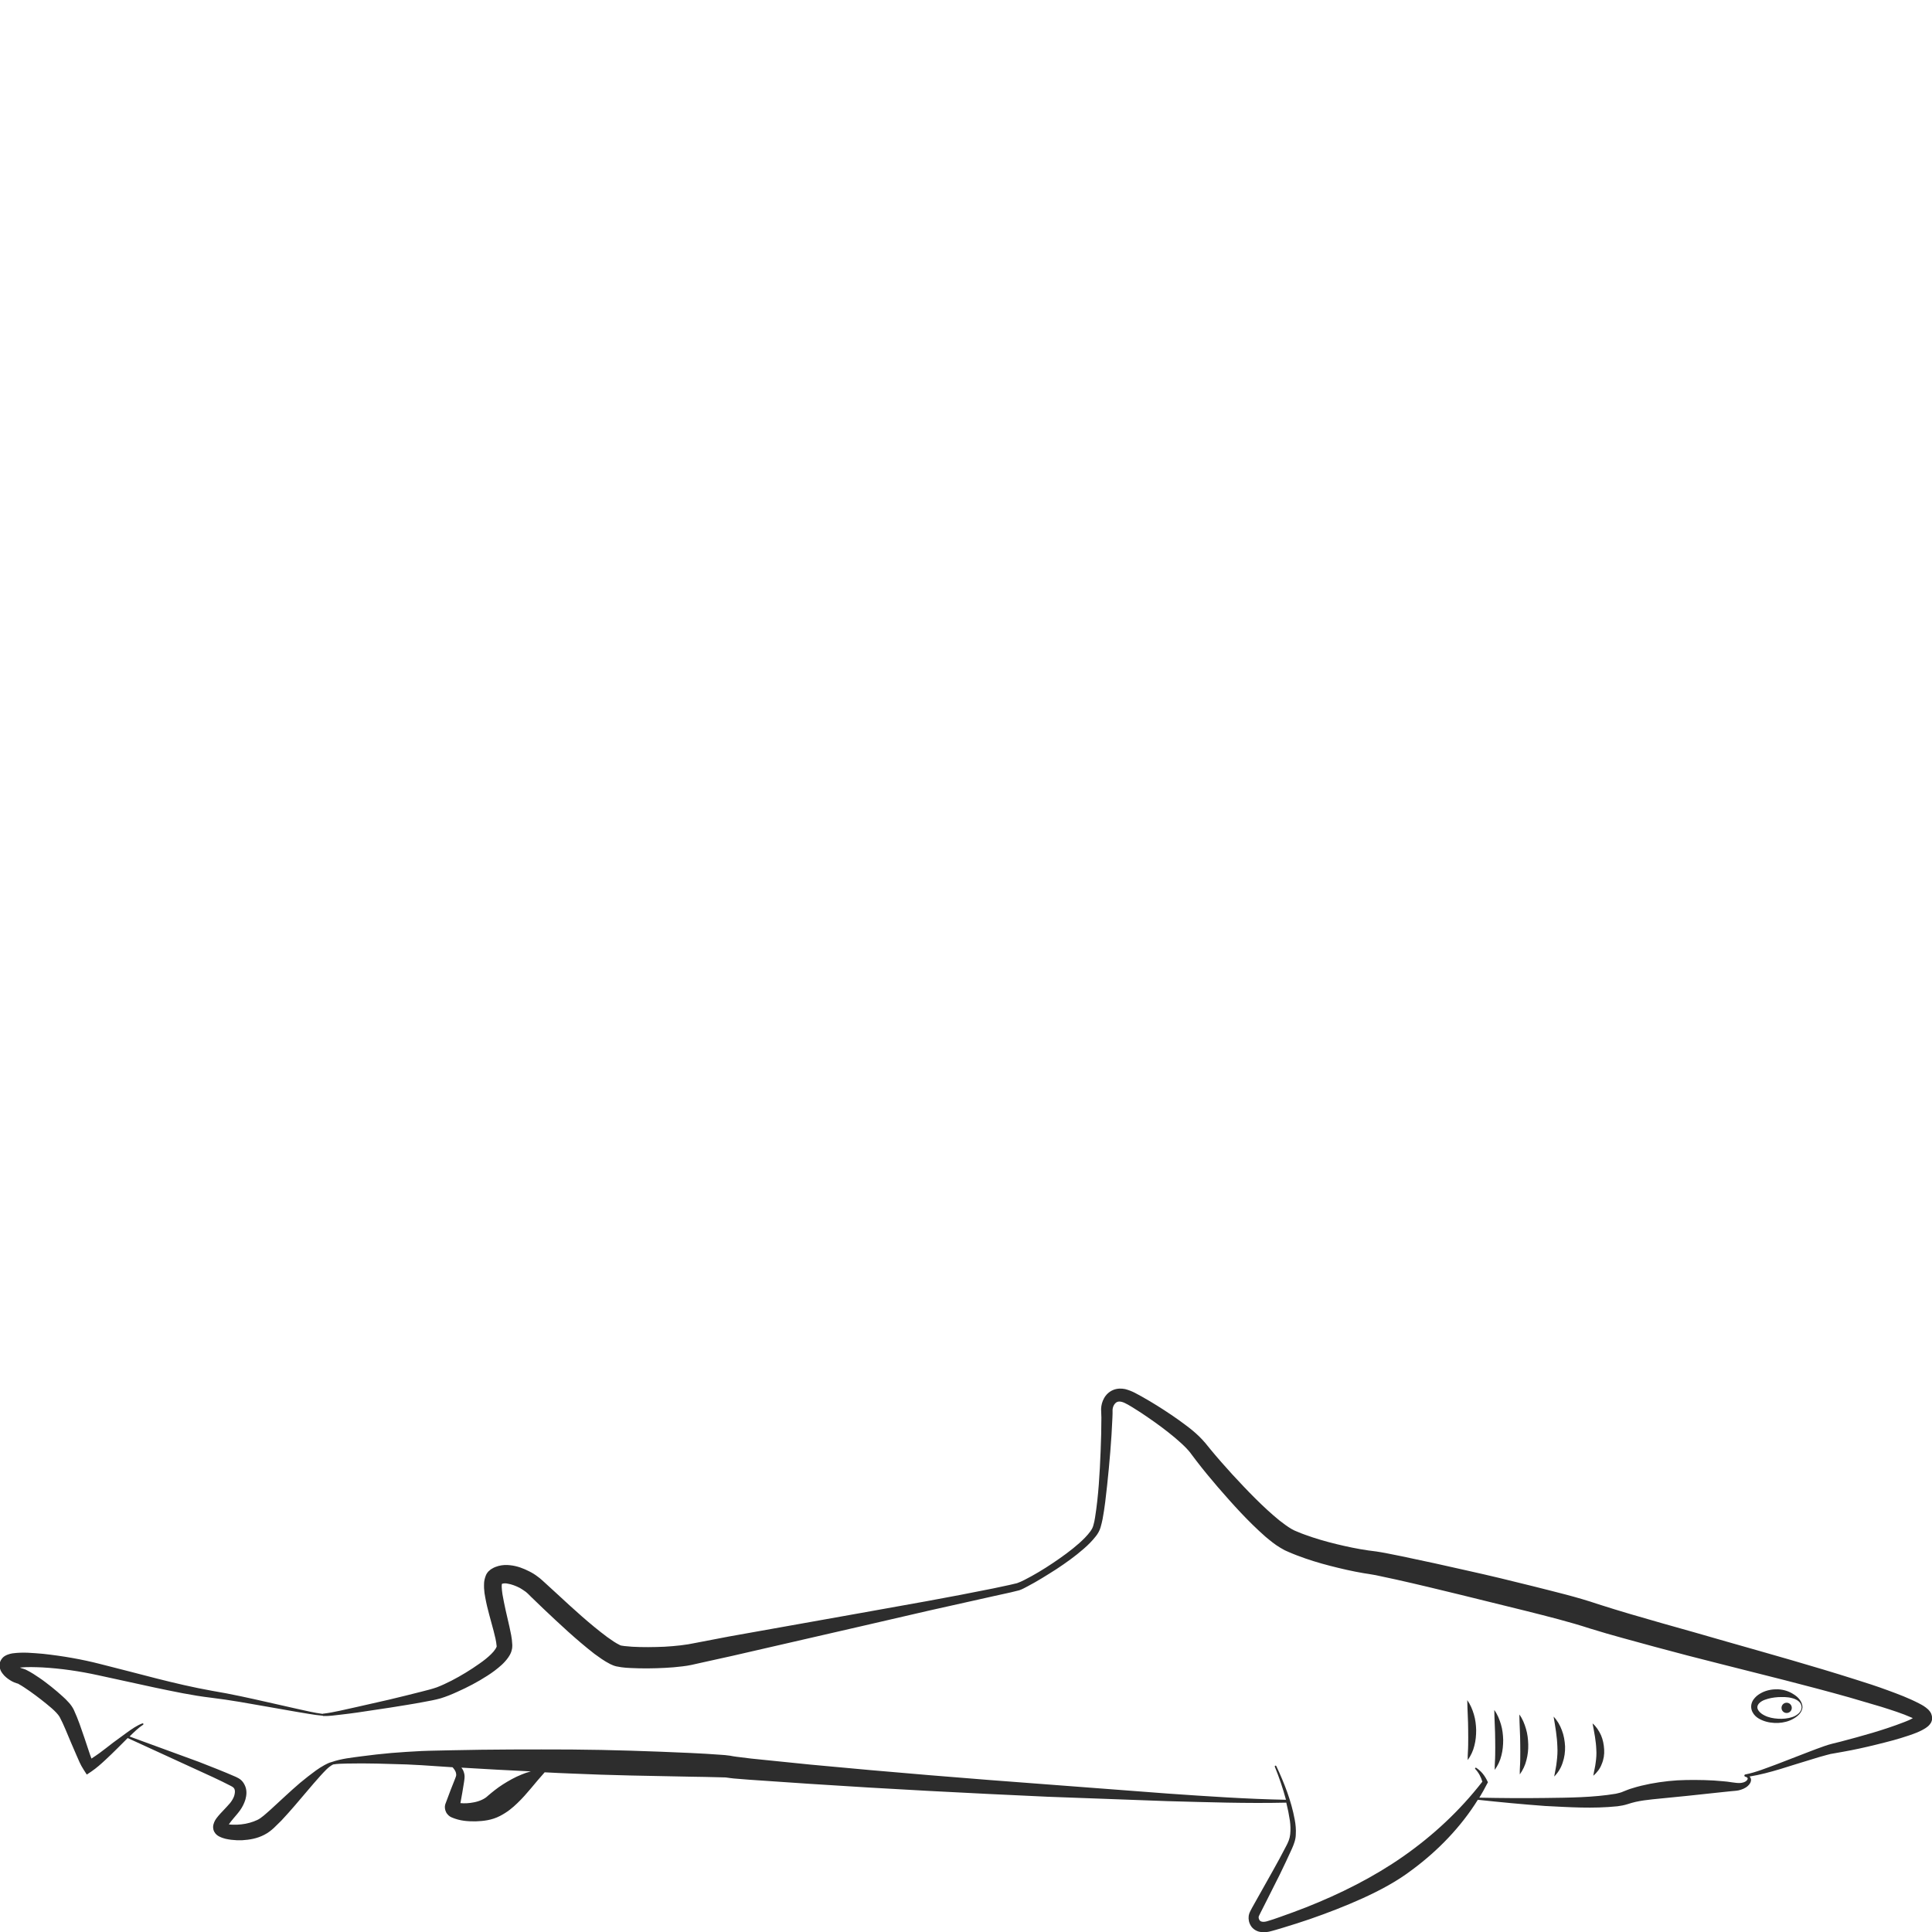 <?xml version="1.0" encoding="utf-8"?>
<!-- Generator: Adobe Illustrator 24.1.2, SVG Export Plug-In . SVG Version: 6.00 Build 0)  -->
<svg version="1.1" id="Layer_1" xmlns="http://www.w3.org/2000/svg" xmlns:xlink="http://www.w3.org/1999/xlink" x="0px" y="0px"
	 viewBox="0 0 128 128" style="enable-background:new 0 0 128 128;" xml:space="preserve">
<style type="text/css">
	.st0{fill:#2D2D2D;}
</style>
<g>
	<path class="st0" d="M127.94,113.52c-0.07-0.14-0.14-0.2-0.19-0.26c-0.22-0.2-0.39-0.29-0.58-0.39c-0.71-0.37-1.41-0.63-2.12-0.89
		c-0.7-0.26-1.42-0.49-2.12-0.71c-2.83-0.9-5.7-1.7-8.54-2.51c-2.83-0.83-5.74-1.59-8.48-2.47c-1.47-0.5-2.9-0.83-4.35-1.2
		c-1.44-0.36-2.88-0.71-4.33-1.03c-1.45-0.33-2.9-0.65-4.35-0.95l-1.1-0.22c-0.19-0.03-0.37-0.07-0.59-0.1l-0.54-0.07
		c-0.7-0.1-1.41-0.25-2.11-0.42c-0.7-0.17-1.39-0.37-2.05-0.61c-0.17-0.06-0.33-0.12-0.49-0.19l-0.24-0.1l-0.19-0.1
		c-0.26-0.15-0.54-0.36-0.81-0.57c-1.09-0.89-2.12-1.97-3.11-3.04c-0.49-0.54-0.98-1.09-1.44-1.65l-0.35-0.43
		c-0.14-0.17-0.29-0.32-0.43-0.46c-0.29-0.28-0.59-0.52-0.9-0.75c-0.61-0.46-1.24-0.88-1.88-1.28c-0.32-0.2-0.64-0.39-0.98-0.58
		c-0.34-0.18-0.63-0.38-1.13-0.51c-0.24-0.05-0.53-0.05-0.79,0.06c-0.27,0.11-0.48,0.32-0.6,0.54c-0.13,0.23-0.19,0.47-0.2,0.72
		l0.02,0.57c0,0.73-0.02,1.47-0.05,2.21c-0.06,1.48-0.14,2.97-0.37,4.41c-0.03,0.18-0.06,0.35-0.11,0.51
		c-0.04,0.16-0.11,0.28-0.21,0.42c-0.2,0.27-0.46,0.53-0.73,0.77c-0.54,0.48-1.14,0.91-1.75,1.32c-0.61,0.41-1.24,0.79-1.89,1.12
		c-0.16,0.08-0.33,0.16-0.48,0.21c-0.16,0.04-0.33,0.08-0.51,0.12l-1.08,0.23c-2.9,0.59-5.82,1.1-8.73,1.62l-8.75,1.56l-2.19,0.42
		c-0.39,0.08-0.68,0.13-1.04,0.17c-0.35,0.04-0.7,0.07-1.06,0.09c-0.71,0.03-1.44,0.04-2.14,0c-0.33-0.03-0.76-0.05-0.83-0.12
		c-0.24-0.11-0.54-0.32-0.82-0.52c-1.14-0.85-2.23-1.85-3.31-2.85l-0.82-0.75l-0.21-0.19c-0.08-0.07-0.17-0.15-0.26-0.21
		c-0.18-0.14-0.36-0.25-0.56-0.35c-0.39-0.2-0.8-0.36-1.28-0.41c-0.24-0.03-0.5-0.02-0.77,0.05c-0.14,0.04-0.28,0.09-0.41,0.17
		l-0.1,0.06c-0.04,0.03-0.1,0.09-0.15,0.13c-0.09,0.1-0.15,0.2-0.18,0.29c-0.14,0.37-0.11,0.59-0.11,0.82
		c0.01,0.22,0.04,0.43,0.08,0.62c0.07,0.39,0.16,0.76,0.26,1.13l0.29,1.07c0.09,0.34,0.18,0.71,0.2,0.99
		c0.05,0.05-0.12,0.33-0.35,0.55c-0.23,0.23-0.51,0.45-0.8,0.65c-0.58,0.41-1.2,0.79-1.84,1.12c-0.32,0.16-0.65,0.32-0.97,0.44
		c-0.31,0.11-0.68,0.2-1.03,0.29c-0.71,0.18-1.43,0.36-2.15,0.53l-2.16,0.49c-0.71,0.15-1.47,0.35-2.15,0.43l-0.04,0
		c-0.01,0-0.02,0.01-0.03,0.02c-0.57-0.07-1.15-0.22-1.72-0.34l-1.86-0.42c-1.24-0.28-2.48-0.56-3.75-0.77
		c-2.47-0.44-4.92-1.16-7.39-1.77c-1.24-0.32-2.52-0.54-3.81-0.68c-0.66-0.05-1.28-0.13-2.03-0.03c-0.1,0.02-0.21,0.04-0.33,0.09
		c-0.12,0.05-0.29,0.12-0.43,0.36c-0.07,0.12-0.1,0.27-0.09,0.4c0.01,0.12,0.05,0.22,0.08,0.3c0.08,0.15,0.16,0.24,0.24,0.33
		c0.16,0.16,0.32,0.27,0.5,0.37c0.09,0.05,0.19,0.09,0.31,0.13c0.21,0.06,0.05,0.01,0.15,0.06c0.21,0.11,0.48,0.3,0.73,0.47
		c0.25,0.18,0.5,0.36,0.74,0.55c0.24,0.19,0.48,0.38,0.71,0.58c0.11,0.1,0.22,0.2,0.31,0.3c0.1,0.11,0.14,0.16,0.21,0.27
		c0.27,0.5,0.5,1.11,0.75,1.69l0.38,0.88c0.14,0.31,0.23,0.57,0.47,0.94l0.2,0.31l0.3-0.2c0.35-0.24,0.64-0.5,0.92-0.76
		c0.28-0.26,0.56-0.53,0.83-0.8l0.66-0.66l4.49,2.06c0.79,0.36,1.59,0.72,2.34,1.11c0.18,0.09,0.23,0.15,0.26,0.26
		c0.03,0.1,0.01,0.26-0.04,0.42c-0.06,0.16-0.15,0.31-0.26,0.45c-0.12,0.14-0.27,0.3-0.42,0.46c-0.15,0.16-0.31,0.32-0.47,0.53
		c-0.08,0.11-0.16,0.22-0.22,0.44c-0.03,0.11-0.04,0.29,0.05,0.47c0.1,0.19,0.23,0.26,0.31,0.31c0.33,0.17,0.56,0.19,0.81,0.23
		c0.25,0.03,0.49,0.04,0.74,0.03c0.49-0.03,0.98-0.11,1.46-0.36c0.24-0.12,0.47-0.3,0.64-0.46c0.17-0.16,0.33-0.32,0.49-0.48
		c0.61-0.65,1.17-1.32,1.73-1.98c0.28-0.33,0.56-0.66,0.85-0.98c0.26-0.28,0.53-0.6,0.85-0.76c0.28-0.05,0.61-0.05,0.92-0.06
		l0.99-0.01c0.66,0,1.32,0.02,1.98,0.04c1.32,0.02,2.61,0.12,3.94,0.21c0.03,0,0.06,0,0.09,0.01c0.1,0.12,0.19,0.24,0.22,0.37
		c0.02,0.08,0.02,0.16,0,0.22c-0.01,0.05-0.06,0.16-0.1,0.27l-0.25,0.63l-0.24,0.64l-0.12,0.32c-0.05,0.16-0.03,0.35,0.05,0.51
		c0.07,0.16,0.24,0.31,0.38,0.36c0.57,0.24,1.06,0.26,1.58,0.26c0.51-0.02,1.06-0.07,1.62-0.36c0.48-0.25,0.82-0.53,1.15-0.85
		c0.66-0.63,1.16-1.33,1.78-2.01l0.01-0.01c0,0,0.01-0.01,0.01-0.02c0.58,0.03,1.16,0.06,1.74,0.08c2.64,0.12,5.28,0.16,7.91,0.21
		c0.66,0.01,1.32,0.02,1.96,0.04l0.39,0.01c0.15,0.02,0.41,0.06,0.55,0.07l1,0.08l3.96,0.27c5.27,0.35,10.56,0.62,15.84,0.86
		l7.92,0.29c2.62,0.07,5.24,0.16,7.87,0.1c0.1,0.4,0.18,0.8,0.24,1.2c0.04,0.3,0.05,0.6,0.02,0.89c-0.03,0.3-0.13,0.53-0.28,0.81
		c-0.28,0.55-0.58,1.09-0.88,1.63l-0.91,1.62l-0.46,0.82l-0.11,0.21l-0.06,0.13c-0.02,0.06-0.04,0.13-0.05,0.19
		c-0.03,0.24,0.02,0.47,0.15,0.67c0.13,0.21,0.37,0.35,0.59,0.39c0.22,0.05,0.42,0.02,0.6-0.01c0.34-0.08,0.61-0.17,0.92-0.26
		c0.6-0.18,1.19-0.37,1.78-0.57c1.18-0.41,2.35-0.86,3.5-1.38c1.14-0.52,2.28-1.12,3.3-1.9c1.7-1.26,3.22-2.83,4.34-4.63
		c1.48,0.16,2.96,0.3,4.45,0.41c1.59,0.08,3.16,0.19,4.8,0.02c0.21-0.03,0.42-0.06,0.67-0.14c0.2-0.06,0.34-0.11,0.53-0.15
		c0.36-0.08,0.74-0.13,1.12-0.17l2.31-0.23l2.34-0.25l0.58-0.06c0.17-0.02,0.43-0.02,0.64-0.1c0.22-0.07,0.44-0.19,0.58-0.4
		c0.07-0.1,0.12-0.26,0.04-0.4c-0.02-0.03-0.04-0.05-0.06-0.07c1.4-0.23,2.72-0.73,4.06-1.12c0.35-0.11,0.71-0.22,1.06-0.31
		c0.18-0.05,0.34-0.09,0.51-0.11l0.56-0.1c0.74-0.13,1.46-0.29,2.19-0.47c0.73-0.18,1.45-0.36,2.18-0.61
		c0.37-0.13,0.72-0.24,1.12-0.5c0.1-0.08,0.22-0.13,0.36-0.38c0.03-0.07,0.06-0.16,0.06-0.27
		C128,113.69,127.97,113.59,127.94,113.52z M34.55,117.57c-0.45,0.18-0.85,0.41-1.23,0.65c-0.38,0.24-0.73,0.53-1,0.76
		c-0.2,0.2-0.55,0.36-0.93,0.43c-0.29,0.06-0.62,0.08-0.89,0.05l0.01-0.03l0.12-0.67l0.11-0.67c0.01-0.11,0.04-0.21,0.04-0.39
		c0-0.16-0.05-0.31-0.11-0.44c-0.03-0.05-0.07-0.1-0.1-0.15c1.53,0.09,3.06,0.18,4.6,0.25C34.94,117.42,34.73,117.49,34.55,117.57z
		 M126.14,114.1c-0.67,0.26-1.37,0.49-2.07,0.7c-0.7,0.21-1.42,0.4-2.13,0.59l-0.53,0.13c-0.2,0.05-0.39,0.11-0.56,0.17
		c-0.36,0.12-0.7,0.26-1.05,0.39l-2.07,0.8c-0.69,0.25-1.38,0.54-2.09,0.68l-0.01,0c-0.04,0.01-0.07,0.05-0.06,0.09
		c0.01,0.04,0.05,0.07,0.09,0.07c0,0,0.01,0,0.01,0c0.07,0.03,0.12,0.07,0.12,0.11c0,0.05-0.03,0.1-0.08,0.15
		c-0.11,0.1-0.28,0.14-0.44,0.15c-0.31,0.01-0.75-0.1-1.14-0.12c-0.8-0.08-1.6-0.09-2.4-0.08c-0.8,0.01-1.6,0.1-2.4,0.25
		c-0.4,0.08-0.8,0.17-1.2,0.3c-0.19,0.05-0.42,0.15-0.6,0.22c-0.12,0.06-0.31,0.1-0.48,0.14c-1.49,0.25-3.09,0.26-4.66,0.28
		c-1.46,0.02-2.92,0.01-4.38-0.02c0.18-0.3,0.36-0.61,0.52-0.93l0.05-0.09l-0.03-0.06c-0.17-0.37-0.42-0.69-0.75-0.9
		c-0.02-0.01-0.05-0.01-0.06,0.01c-0.02,0.02-0.02,0.05,0,0.07l0,0c0.23,0.24,0.38,0.54,0.47,0.84c-1.51,1.94-3.27,3.57-5.24,4.95
		c-1.96,1.37-4.17,2.48-6.45,3.38c-0.57,0.22-1.15,0.44-1.73,0.64c-0.28,0.1-0.6,0.21-0.85,0.28c-0.25,0.07-0.43,0.03-0.49-0.07
		c-0.04-0.05-0.07-0.15-0.06-0.21c-0.02-0.01,0.08-0.2,0.14-0.32l0.42-0.83l0.84-1.67c0.27-0.56,0.54-1.12,0.8-1.7
		c0.12-0.27,0.26-0.62,0.26-0.96c0.02-0.33-0.01-0.65-0.07-0.97c-0.23-1.25-0.69-2.42-1.22-3.55c-0.01-0.02-0.04-0.04-0.07-0.03
		c-0.03,0.01-0.04,0.04-0.03,0.07c0.29,0.71,0.54,1.45,0.74,2.19c-2.6-0.05-5.21-0.23-7.81-0.41l-7.9-0.6
		c-5.27-0.39-10.53-0.82-15.79-1.32l-3.93-0.4l-0.97-0.12c-0.19-0.02-0.25-0.04-0.43-0.07l-0.33-0.04l-0.27-0.02
		c-0.68-0.05-1.33-0.09-2-0.12c-2.65-0.12-5.29-0.21-7.93-0.23c-2.64-0.01-5.29-0.01-7.93,0.05c-0.67,0.02-1.31,0.02-1.99,0.05
		c-0.67,0.03-1.33,0.08-1.99,0.13c-0.66,0.06-1.32,0.13-1.98,0.22c-0.66,0.09-1.31,0.15-1.98,0.38c0,0,0,0,0,0
		c-0.17,0.04-0.32,0.12-0.47,0.2c-0.2,0.11-0.39,0.23-0.57,0.36c-0.36,0.26-0.71,0.54-1.05,0.82c-0.67,0.57-1.3,1.18-1.94,1.76
		c-0.32,0.28-0.63,0.58-0.9,0.7c-0.3,0.14-0.67,0.25-1.06,0.29c-0.19,0.02-0.38,0.03-0.57,0.02c-0.08,0-0.17-0.01-0.25-0.02
		c0.09-0.13,0.2-0.27,0.32-0.41c0.14-0.17,0.29-0.33,0.43-0.53c0.15-0.21,0.27-0.45,0.35-0.71c0.07-0.26,0.11-0.56-0.01-0.87
		c-0.06-0.15-0.15-0.3-0.27-0.41c-0.12-0.11-0.26-0.17-0.36-0.22c-0.82-0.36-1.63-0.67-2.44-0.99l-4.59-1.68L8.63,115
		c0.27-0.26,0.54-0.53,0.85-0.73l0,0c0.02-0.01,0.03-0.04,0.02-0.06c-0.01-0.03-0.04-0.04-0.07-0.03c-0.37,0.14-0.69,0.37-1,0.59
		l-0.93,0.68c-0.3,0.23-0.6,0.47-0.9,0.69c-0.18,0.13-0.36,0.25-0.54,0.37c-0.06-0.15-0.12-0.33-0.17-0.48l-0.3-0.9
		c-0.21-0.61-0.4-1.2-0.7-1.85c-0.08-0.17-0.23-0.38-0.35-0.5c-0.12-0.14-0.25-0.26-0.37-0.37c-0.25-0.23-0.5-0.44-0.76-0.65
		c-0.26-0.2-0.52-0.41-0.79-0.59c-0.28-0.19-0.53-0.36-0.89-0.54c-0.04-0.03-0.35-0.12-0.29-0.1c-0.03-0.01-0.07-0.03-0.12-0.05
		c0.46-0.05,0.99-0.03,1.48-0.01c1.24,0.07,2.48,0.25,3.71,0.52l3.72,0.81c1.25,0.26,2.49,0.53,3.77,0.68
		c1.25,0.15,2.5,0.38,3.75,0.6l1.88,0.33c0.58,0.09,1.15,0.21,1.75,0.26c0.01,0.01,0.03,0.02,0.05,0.02
		c0.42,0.01,0.76-0.05,1.14-0.09c0.37-0.04,0.74-0.09,1.1-0.14l2.2-0.33c0.73-0.12,1.47-0.23,2.2-0.37
		c0.37-0.07,0.73-0.13,1.12-0.24c0.39-0.12,0.73-0.26,1.08-0.42c0.7-0.31,1.37-0.66,2.02-1.08c0.33-0.21,0.64-0.44,0.95-0.72
		c0.15-0.14,0.3-0.3,0.44-0.5c0.07-0.1,0.14-0.22,0.19-0.36c0.02-0.08,0.05-0.15,0.06-0.24l0.01-0.14l0-0.09
		c-0.02-0.47-0.11-0.82-0.19-1.2l-0.25-1.09c-0.08-0.36-0.15-0.71-0.21-1.05c-0.03-0.17-0.04-0.34-0.05-0.48
		c0-0.07,0-0.15,0.01-0.21c0.02-0.01,0.03-0.01,0.05-0.02c0.08-0.02,0.2-0.03,0.33,0c0.26,0.04,0.55,0.15,0.82,0.29
		c0.13,0.08,0.26,0.16,0.38,0.25c0.06,0.05,0.11,0.09,0.17,0.15l0.19,0.19l0.8,0.77c1.09,1.03,2.17,2.05,3.39,3
		c0.32,0.23,0.62,0.46,1.05,0.68c0.11,0.05,0.23,0.11,0.4,0.15c0.15,0.03,0.22,0.04,0.34,0.06c0.2,0.03,0.4,0.04,0.6,0.05
		c0.78,0.04,1.54,0.03,2.3-0.01c0.38-0.02,0.76-0.05,1.15-0.1c0.38-0.04,0.82-0.14,1.15-0.22l2.17-0.48l8.66-1.99l4.33-1l4.34-0.97
		l1.09-0.24c0.18-0.04,0.37-0.09,0.57-0.14c0.2-0.07,0.36-0.16,0.53-0.25c0.67-0.35,1.3-0.75,1.93-1.15
		c0.62-0.41,1.24-0.85,1.81-1.35c0.29-0.25,0.56-0.52,0.81-0.84c0.12-0.15,0.24-0.36,0.3-0.56c0.06-0.2,0.1-0.38,0.14-0.57
		c0.14-0.75,0.22-1.49,0.3-2.23c0.08-0.74,0.15-1.49,0.21-2.23c0.06-0.75,0.11-1.49,0.14-2.24l0.01-0.29l0-0.16l0-0.09
		c0.01-0.13,0.05-0.25,0.11-0.34c0.13-0.19,0.27-0.24,0.51-0.18c0.22,0.06,0.56,0.27,0.86,0.46c0.31,0.19,0.61,0.39,0.91,0.6
		c0.6,0.41,1.19,0.85,1.74,1.31c0.27,0.23,0.54,0.47,0.77,0.71c0.11,0.12,0.23,0.25,0.31,0.37l0.34,0.45
		c0.46,0.6,0.94,1.18,1.43,1.75c0.99,1.14,1.98,2.25,3.15,3.28c0.3,0.25,0.61,0.51,0.98,0.73l0.3,0.17l0.27,0.12
		c0.18,0.08,0.36,0.15,0.54,0.22c0.73,0.28,1.45,0.5,2.19,0.69c0.74,0.19,1.47,0.36,2.24,0.49c0.18,0.03,0.42,0.06,0.56,0.09
		c0.15,0.02,0.33,0.06,0.51,0.1l1.07,0.23c1.44,0.32,2.87,0.67,4.31,1.02l4.3,1.06c1.43,0.36,2.87,0.72,4.22,1.16
		c1.47,0.46,2.88,0.82,4.32,1.22c1.43,0.39,2.87,0.76,4.3,1.12c2.88,0.73,5.74,1.43,8.58,2.23l2.11,0.62
		c0.69,0.22,1.4,0.44,2.02,0.72c0.02,0.01,0.04,0.02,0.07,0.03C126.59,113.92,126.36,114.02,126.14,114.1z"/>
	<path class="st0" d="M105.51,114.18c0.12,0.62,0.23,1.18,0.25,1.74c0.02,0.28,0,0.56-0.04,0.84c-0.03,0.29-0.11,0.56-0.16,0.89
		c0.24-0.21,0.45-0.47,0.56-0.78c0.13-0.3,0.18-0.64,0.16-0.96c-0.02-0.33-0.08-0.65-0.21-0.95
		C105.93,114.66,105.75,114.38,105.51,114.18z"/>
	<path class="st0" d="M102.93,113.73c0.12,0.7,0.23,1.34,0.25,1.99c0.02,0.32,0,0.64-0.04,0.97c-0.03,0.33-0.11,0.65-0.17,1.01
		c0.25-0.25,0.45-0.57,0.56-0.92c0.12-0.34,0.17-0.71,0.16-1.08c-0.02-0.36-0.08-0.73-0.21-1.06
		C103.36,114.31,103.18,113.99,102.93,113.73z"/>
	<path class="st0" d="M100.66,113.59c0.01,0.7,0.06,1.34,0.06,1.99c0.01,0.32,0,0.65,0,0.97c0,0.33-0.04,0.65-0.03,1.01
		c0.2-0.28,0.36-0.61,0.44-0.95c0.09-0.34,0.13-0.69,0.12-1.04c-0.01-0.35-0.05-0.7-0.15-1.03
		C101,114.2,100.87,113.87,100.66,113.59z"/>
	<path class="st0" d="M99,113.29c0.01,0.7,0.06,1.34,0.06,1.99c0.01,0.32,0,0.65,0,0.97c0,0.33-0.04,0.65-0.03,1.01
		c0.2-0.28,0.36-0.61,0.44-0.95c0.09-0.34,0.12-0.69,0.12-1.04c-0.01-0.35-0.05-0.7-0.15-1.03C99.34,113.91,99.21,113.58,99,113.29z
		"/>
	<path class="st0" d="M97.21,112.64c0.01,0.7,0.06,1.34,0.06,1.99c0.01,0.32,0,0.65,0,0.97c0,0.33-0.04,0.65-0.03,1.01
		c0.2-0.28,0.36-0.61,0.44-0.95c0.09-0.34,0.12-0.69,0.12-1.04c-0.01-0.35-0.05-0.7-0.15-1.03
		C97.55,113.25,97.41,112.92,97.21,112.64z"/>
	<path class="st0" d="M118.83,112.25c-0.3-0.2-0.66-0.31-1.03-0.33c-0.36-0.01-0.73,0.05-1.07,0.22c-0.17,0.09-0.33,0.19-0.47,0.35
		c-0.14,0.15-0.25,0.37-0.24,0.61c0.01,0.24,0.13,0.44,0.27,0.58c0.14,0.14,0.31,0.23,0.48,0.3c0.34,0.14,0.69,0.18,1.04,0.17
		c0.35-0.02,0.69-0.1,0.99-0.27c0.29-0.16,0.59-0.41,0.62-0.77C119.41,112.73,119.13,112.43,118.83,112.25z M119.36,113.09
		c0.01,0.34-0.32,0.57-0.61,0.67c-0.31,0.1-0.63,0.13-0.95,0.11c-0.32-0.02-0.63-0.08-0.9-0.22c-0.27-0.13-0.49-0.36-0.47-0.56
		c0.01-0.2,0.24-0.39,0.51-0.48c0.27-0.1,0.56-0.15,0.86-0.17c0.3-0.01,0.61-0.02,0.91,0.06
		C119.01,112.57,119.34,112.75,119.36,113.09z"/>
	<path class="st0" d="M118.37,112.81c-0.19,0-0.34,0.15-0.34,0.34c0,0.19,0.15,0.34,0.34,0.34c0.19,0,0.34-0.15,0.34-0.34
		C118.71,112.96,118.56,112.81,118.37,112.81z"/>
</g>
</svg>
